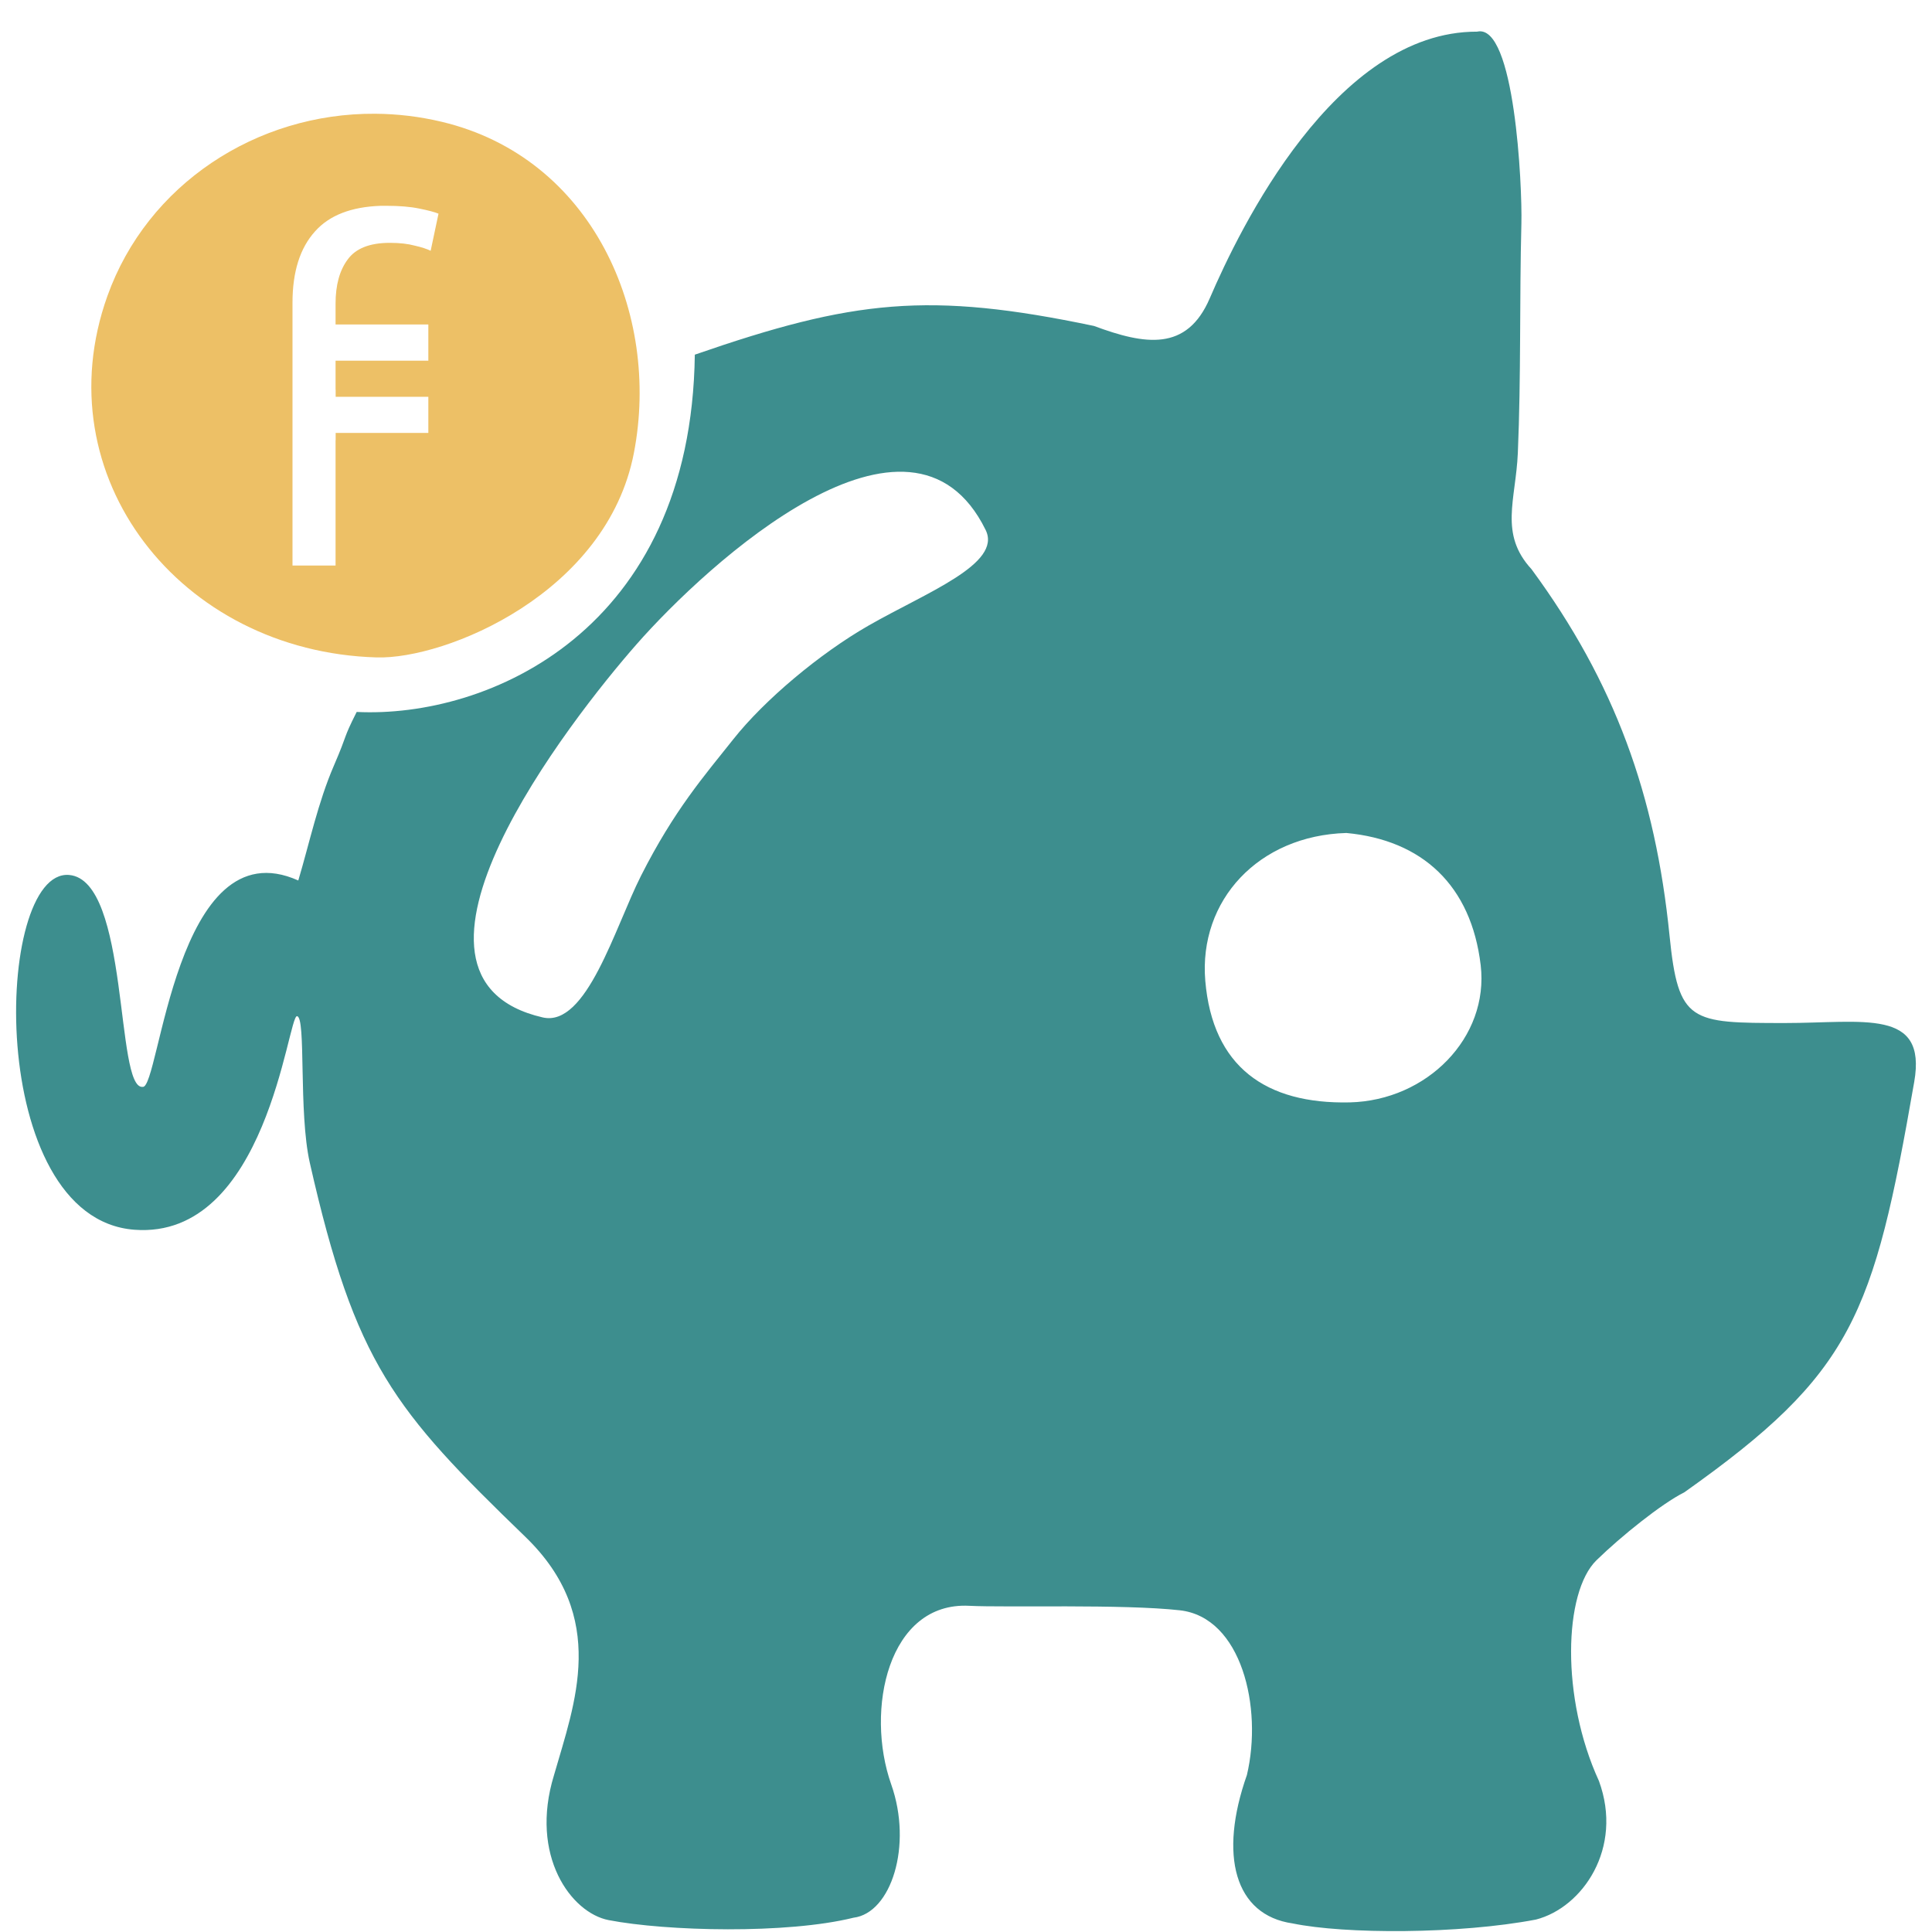 <?xml version="1.0" encoding="UTF-8" standalone="no"?>
<!-- Created with Inkscape (http://www.inkscape.org/) -->

<svg
   xmlns:dc="http://purl.org/dc/elements/1.1/"
   xmlns:cc="http://creativecommons.org/ns#"
   xmlns:rdf="http://www.w3.org/1999/02/22-rdf-syntax-ns#"
   xmlns:svg="http://www.w3.org/2000/svg"
   xmlns="http://www.w3.org/2000/svg"
   xmlns:inkscape="http://www.inkscape.org/namespaces/inkscape"
   version="1.1"
   width="600"
   height="600"
   id="lay"
   xml:space="preserve"><defs
   id="defs9" />

<g
   id="g6416"><path
     d="m 168.547,315.97 c 13.632,3.139 22.411,-27.947 30.532,-44.002 10.339,-20.434 19.697,-31.09 28.673,-42.41 9.699,-12.233 26.822,-26.581 41.925,-35.248 17.889,-10.265 41.612,-19.149 36.43,-29.712 -23.242,-47.351 -86.307,10.321 -108.45,35.529 -20.405,23.24 -83.086,103.397 -29.109,115.843 z m 249.564,-57.279 c -27.234,0.796 -45.887,20.887 -43.801,45.892 2.271,26.689 18.761,38.352 44.877,37.774 23.961,-0.578 43.295,-20.133 40.654,-42.616 -2.952,-24.813 -18.169,-38.864 -41.73,-41.05 z m 176.371,77.284 c -12.687,72.895 -19.12,90.447 -71.43,127.496 -6.998,3.486 -19.675,13.684 -27.242,21.07 -10.196,9.934 -11.109,42.713 0.751,68.545 7.668,20.89 -5.13,39.353 -19.565,43.052 -23.893,4.558 -59.32,4.558 -75.56,1.199 -17.99,-2.588 -23.015,-21.109 -14.196,-46.103 4.939,-20.908 -1.642,-48.993 -20.848,-51.144 -17.707,-1.974 -53.987,-0.81 -65.38,-1.391 -25.185,-1.309 -32.399,32.316 -24.242,55.454 6.726,19.035 -0.045,39.974 -11.685,41.406 -20.734,5.133 -58.064,4.225 -76.066,0.749 -11.637,-2.249 -24.65,-19.977 -16.979,-44.98 6.406,-22.364 17.009,-49.023 -8.918,-74.081 -40.728,-39.366 -52.79,-53.732 -66.906,-116.115 -3.565,-15.734 -1.097,-45.235 -3.967,-45.55 -2.871,-0.298 -9.372,69.448 -50.508,66.328 -46.429,-3.517 -43.675,-112.177 -20.276,-110.181 18.803,1.603 14.28,66.705 22.838,65.807 5.275,0.95 10.134,-81.233 48.334,-64.089 3.543,-11.923 6.133,-24.272 11.04,-35.638 4.558,-10.549 2.609,-7.812 7.091,-16.706 40.818,1.991 103.886,-25.162 105.011,-110.957 49.21,-17.048 72.635,-19.69 123.973,-8.915 15.872,5.896 28.822,8 35.951,-8.596 9.218,-21.454 38.934,-82.912 83.029,-82.804 11.703,-2.744 14.04,48.078 13.748,59.565 -0.609,23.747 -0.089,47.551 -1.104,71.285 -0.623,14.567 -5.87,25.113 4.247,36.086 25.901,35.22 38.482,70.138 42.873,113.875 2.724,27.039 6.551,27.047 35.703,27.071 24.505,0.009 44.285,-4.705 40.282,18.262 z"
     inkscape:connector-curvature="0"
     id="out"
     style="fill:#3d8e8e" /><path
     d="m 116.525,35.324 c -36.829,-0.255 -70.784,21.908 -83.188,56.656 -19.925,55.826 22.456,110.399 83.625,112.188 21.434,0.642 71.531,-19.918 79.906,-63.531 8.342,-43.248 -12.88,-91.678 -59.688,-102.813 -6.897,-1.647 -13.836,-2.453 -20.656,-2.5 z m 1.688,28.594 c 0.609,-0.021 1.214,0 1.844,0 3.936,10e-5 7.31,0.268 10.094,0.844 2.88,0.576 4.879,1.114 6.031,1.594 l -2.438,11.531 c -1.152,-0.576 -2.794,-1.114 -4.906,-1.594 -2.112,-0.576 -4.709,-0.875 -7.781,-0.875 -6.24,1e-4 -10.598,1.732 -13.094,5.188 -2.496,3.36 -3.75,7.928 -3.75,13.688 l 0,6.469 28.812,0 0,11.25 -28.812,0 0,9 0.031,0 0,2.219 28.781,0 0,11.219 -28.781,0 0,2.219 -0.031,0 0,38.969 -13.375,0 0,-38.969 0,-15.656 0,-27 c -10e-6,-9.6 2.327,-17.003 7.031,-22.188 4.41,-4.95 11.207,-7.598 20.344,-7.906 z"
     inkscape:connector-curvature="0"
     id="path3930"
     style="fill:#edc066;fill-opacity:1;stroke:none" /></g></svg>